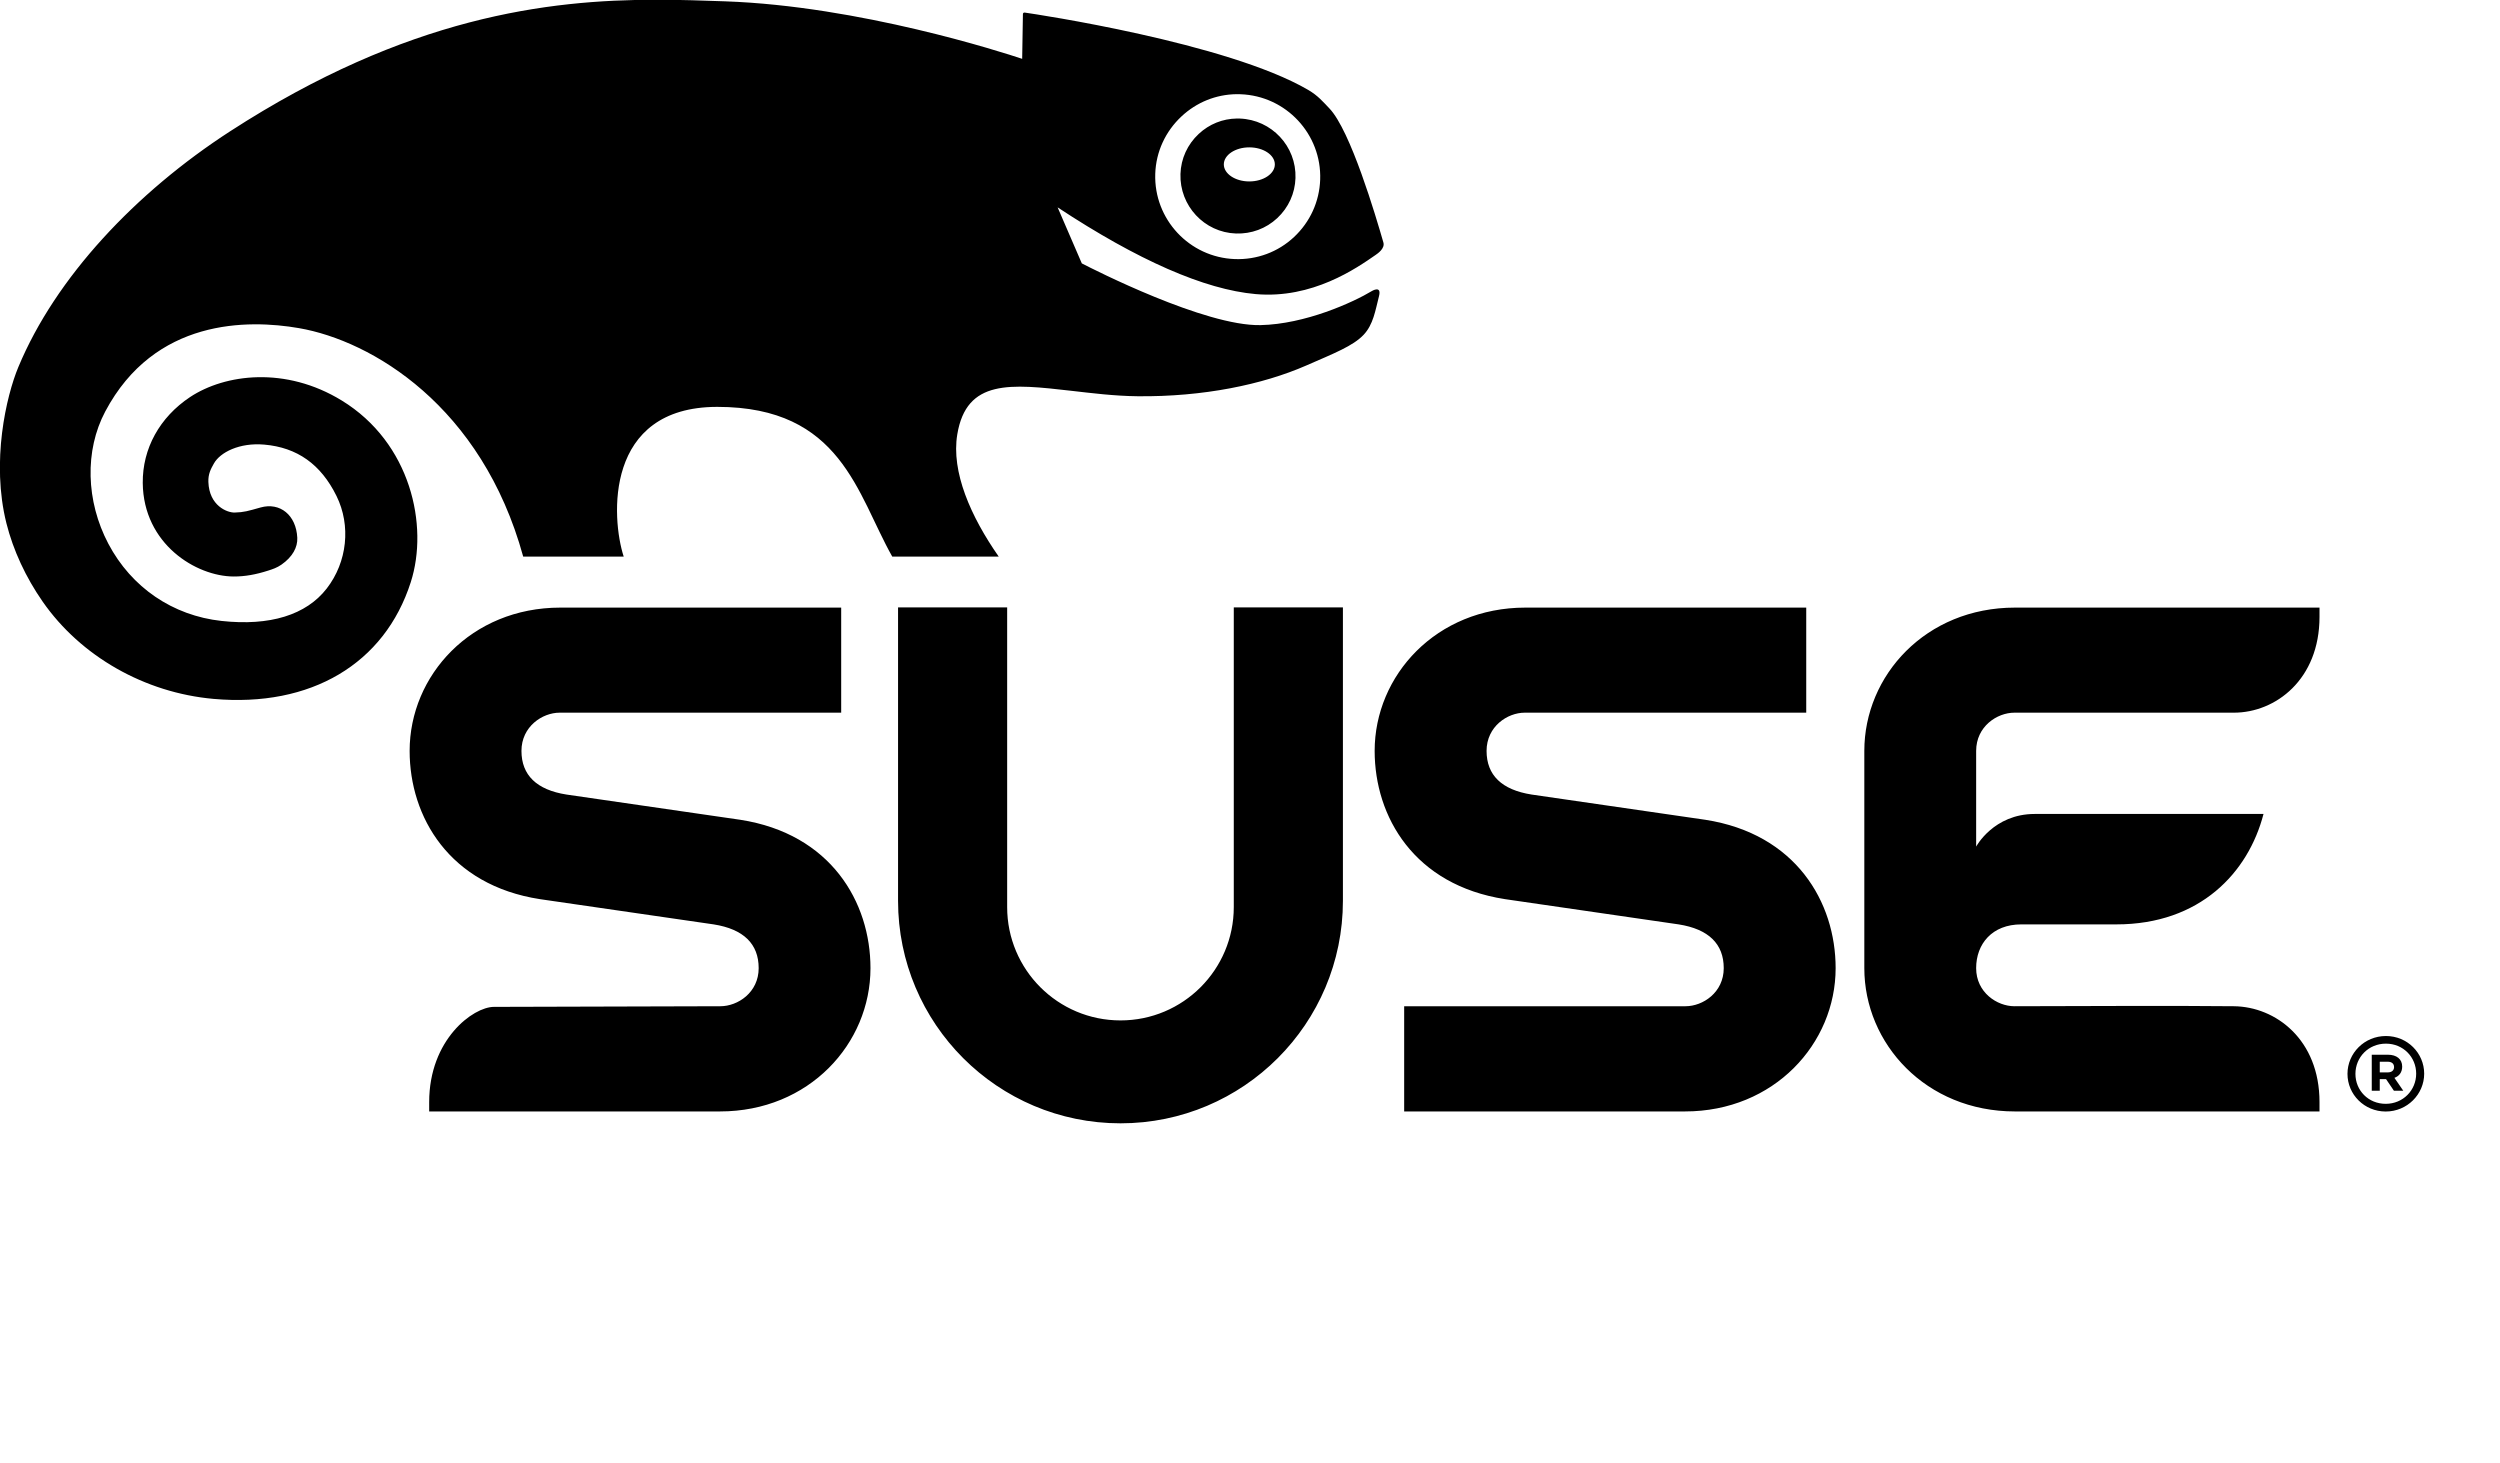 <?xml version="1.0" encoding="UTF-8" standalone="no"?>
<!-- Created with Inkscape (http://www.inkscape.org/) -->

<svg
   xmlns:dc="http://purl.org/dc/elements/1.1/"
   xmlns:cc="http://creativecommons.org/ns#"
   xmlns:rdf="http://www.w3.org/1999/02/22-rdf-syntax-ns#"
   xmlns:svg="http://www.w3.org/2000/svg"
   xmlns="http://www.w3.org/2000/svg"
   version="1.1"
   width="3500"
   height="2048"
   id="svg3238">
  <defs
     id="defs3240" />
  <g
     transform="translate(0,995.638)"
     id="layer1">
    <path
       d="m 918.314,-995.987 c -150.616,0.113 -347.847,23.433 -595.972,184.053 -132.445,85.736 -244.482,204.784 -296.675,330.222 -16.855,40.508 -38.334,132.431 -16.664,218.723 9.481,37.752 27.044,75.569 50.71,109.595 53.308,76.646 142.829,127.628 239.287,136.214 136.18,12.121 239.464,-48.995 276.11,-163.519 25.312,-79.103 0.007,-195.028 -96.676,-254.235 -78.64,-48.158 -163.354,-37.221 -212.357,-4.806 -42.516,28.296 -66.689,72.019 -66.219,120.299 0.831,85.34 74.562,130.783 127.414,130.909 15.431,0.036 30.948,-2.683 48.307,-8.301 6.204,-2.008 12.129,-3.911 18.443,-8.301 15.569,-10.826 22.795,-24.352 22.187,-37.541 -1.464,-31.802 -24.208,-50.163 -51.49,-42.471 -17.473,4.927 -23.148,6.751 -36.199,7.084 -10.442,0.266 -35.694,-9.517 -36.792,-42.908 -0.366,-11.125 3.364,-18.036 7.833,-25.932 8.673,-15.326 35.462,-29.326 70.432,-26.275 46.015,4.014 79.184,27.425 101.107,71.899 20.412,41.409 15.184,92.315 -13.699,129.598 -28.648,36.98 -79.528,52.766 -147.23,45.373 -68.321,-7.46 -126.08,-46.773 -158.433,-108.004 -31.557,-59.723 -33.329,-130.674 -4.4,-185.207 69.186,-130.421 199.694,-129.107 271.18,-116.742 101.813,17.611 256.034,108.821 313.963,319.83 l 140.708,0 c -17.418,-53.737 -27.372,-209.579 131.003,-209.579 173.824,0 195.674,122.342 244.967,209.579 l 149.04,0 c -39.138,-56.068 -66.726,-118.54 -57.981,-171.102 12.865,-77.606 74.561,-70.707 159.962,-60.945 27.945,3.194 59.782,7.242 92.495,7.583 91.931,0.96 174.96,-16.312 235.948,-42.971 39.422,-17.231 65.603,-27.429 80.324,-42.908 13.741,-14.449 16.507,-34.116 21.657,-54.205 4,-15.606 -9.799,-7.302 -9.799,-7.302 -26.598,16.063 -93.578,46.515 -156.186,47.808 -77.462,1.599 -233.773,-77.971 -250.053,-86.409 l -33.89,-78.452 c 112.461,74.173 205.75,115.063 277.171,121.422 79.562,7.084 141.502,-36.401 167.982,-54.766 2.882,-1.999 13.373,-9.009 10.922,-17.507 -10.415,-36.115 -46.022,-157.148 -75.768,-187.86 -8.65,-8.931 -15.566,-17.593 -29.614,-25.776 -113.718,-66.243 -383.556,-106.34 -396.222,-108.129 0,0 -3.113,-0.805 -3.058,2.465 0.022,1.306 -1.03,56.009 -1.03,62.225 -27.483,-9.197 -227.879,-73.936 -415.851,-80.511 -29.844,-1.044 -62.137,-2.242 -96.894,-2.216 z m 812.728,132.188 c 0.924,-0.012 1.85,-0.01 2.777,0 0.958,0.01 1.911,0.06 2.871,0.094 63.804,2.232 113.778,55.933 111.561,119.55 -1.072,30.775 -14.151,59.31 -36.573,80.324 -22.461,21.05 -52.026,32.002 -82.852,30.894 -63.675,-2.289 -113.587,-55.809 -111.468,-119.425 1.025,-30.777 14.192,-59.262 36.761,-80.355 21.112,-19.732 48.261,-30.697 76.923,-31.081 z m 0.718,34.077 c -20.009,0.241 -38.773,7.803 -53.518,21.532 -15.73,14.646 -24.909,34.534 -25.589,56.108 -1.398,44.36 33.305,81.855 77.703,83.351 21.554,0.726 42.082,-6.891 57.762,-21.501 15.833,-14.753 24.859,-34.712 25.558,-56.108 1.452,-44.501 -33.476,-81.688 -77.921,-83.32 -1.344,-0.049 -2.66,-0.078 -3.994,-0.062 z m 17.226,40.381 c 19.768,0 35.794,10.7 35.794,23.873 0,13.082 -16.026,23.841 -35.794,23.841 -19.659,0 -35.637,-10.759 -35.637,-23.841 0,-13.172 15.978,-23.873 35.637,-23.873 z m -491.712,644.091 0,410.733 c 0,172.035 139.414,311.529 311.467,311.529 171.926,0 311.342,-139.494 311.342,-311.529 l 0,-410.733 -152.785,0 0,419.533 c 0,87.616 -70.995,158.651 -158.557,158.651 -87.707,0 -158.714,-71.035 -158.714,-158.651 l 0,-419.533 -152.753,0 z m -472.833,0.25 c -124.784,0 -210.952,94.92 -210.952,200.623 0,92.351 55.504,188 182.493,207.551 2.259,0.416 240.867,34.982 243.126,35.325 41.974,6.613 63.036,27.342 63.036,61.257 0,34.168 -29.314,53.331 -53.581,53.331 l -317.053,0.905 c -29.141,0.083 -90.653,45.61 -90.653,133.281 l 0,13.107 407.082,0 c 124.784,0 210.734,-94.902 210.734,-200.623 0,-92.351 -55.423,-188.122 -182.461,-207.738 -2.263,-0.349 -240.71,-34.915 -243.126,-35.294 -41.799,-6.559 -63.036,-27.186 -63.036,-61.101 0,-34.205 29.357,-53.518 53.425,-53.518 l 394.194,0 0,-147.105 -393.227,0 z m 1351.094,0 c -124.82,0 -211.015,94.92 -211.015,200.623 0,92.351 55.515,187.916 182.618,207.551 2.147,0.332 240.713,34.97 242.97,35.325 41.958,6.601 63.13,27.342 63.13,61.257 0,34.168 -29.316,53.331 -53.456,53.331 l -393.944,0 0,147.292 393.133,0 c 124.73,0 210.921,-94.902 210.921,-200.623 0,-92.351 -55.522,-188.105 -182.649,-207.738 -2.158,-0.333 -240.709,-34.934 -243.001,-35.294 -41.85,-6.578 -63.036,-27.186 -63.036,-61.101 0,-34.205 29.258,-53.518 53.362,-53.518 l 394.163,0 0,-147.105 -393.195,0 z m 685.408,0 c -124.82,0 -210.89,94.92 -210.89,200.623 l 0,304.134 c 0,105.722 86.178,200.623 210.89,200.623 l 426.367,0 0,-13.107 c 0,-87.671 -61.455,-133.578 -119.893,-134.186 -102.407,-1.065 -204.835,0 -307.254,0 -24.122,0 -53.549,-19.163 -53.549,-53.331 0,-33.916 22.343,-61.257 63.161,-61.257 l 133.156,0 c 117.162,0 184.742,-72.489 205.991,-154.594 l -320.329,0 c -57.658,0 -81.978,45.717 -81.978,45.717 l 0,-133.999 c 0,-34.205 29.265,-53.518 53.549,-53.518 l 307.254,0 c 58.44,0 119.893,-46.479 119.893,-134.186 l 0,-12.919 -426.367,0 z m 519.361,599.779 c -30.103,0 -53.83,24.005 -53.83,52.988 0,28.965 23.627,52.707 53.549,52.707 30.031,0 53.831,-24.137 53.831,-52.957 0,-28.856 -23.555,-52.738 -53.55,-52.738 z m 0,10.672 c 24.176,0 42.347,18.793 42.347,42.066 0,23.237 -18.415,42.19 -42.627,42.19 -24.285,0 -42.409,-18.686 -42.409,-41.941 0,-23.381 18.297,-42.315 42.69,-42.315 z m -19.847,15.509 0,50.429 11.203,0 0,-16.227 8.832,0 10.985,16.227 13.106,0 -12.42,-18.068 c 6.451,-2.259 10.891,-7.47 10.891,-15.728 0,-10.39 -7.68,-16.633 -20.003,-16.633 l -22.593,0 z m 11.203,9.799 11.078,0 c 5.475,0 8.956,2.537 8.956,7.614 0,4.192 -3.018,7.333 -8.8,7.333 l -11.234,0 0,-14.948 z"
       id="path60" />
  </g>
</svg>
